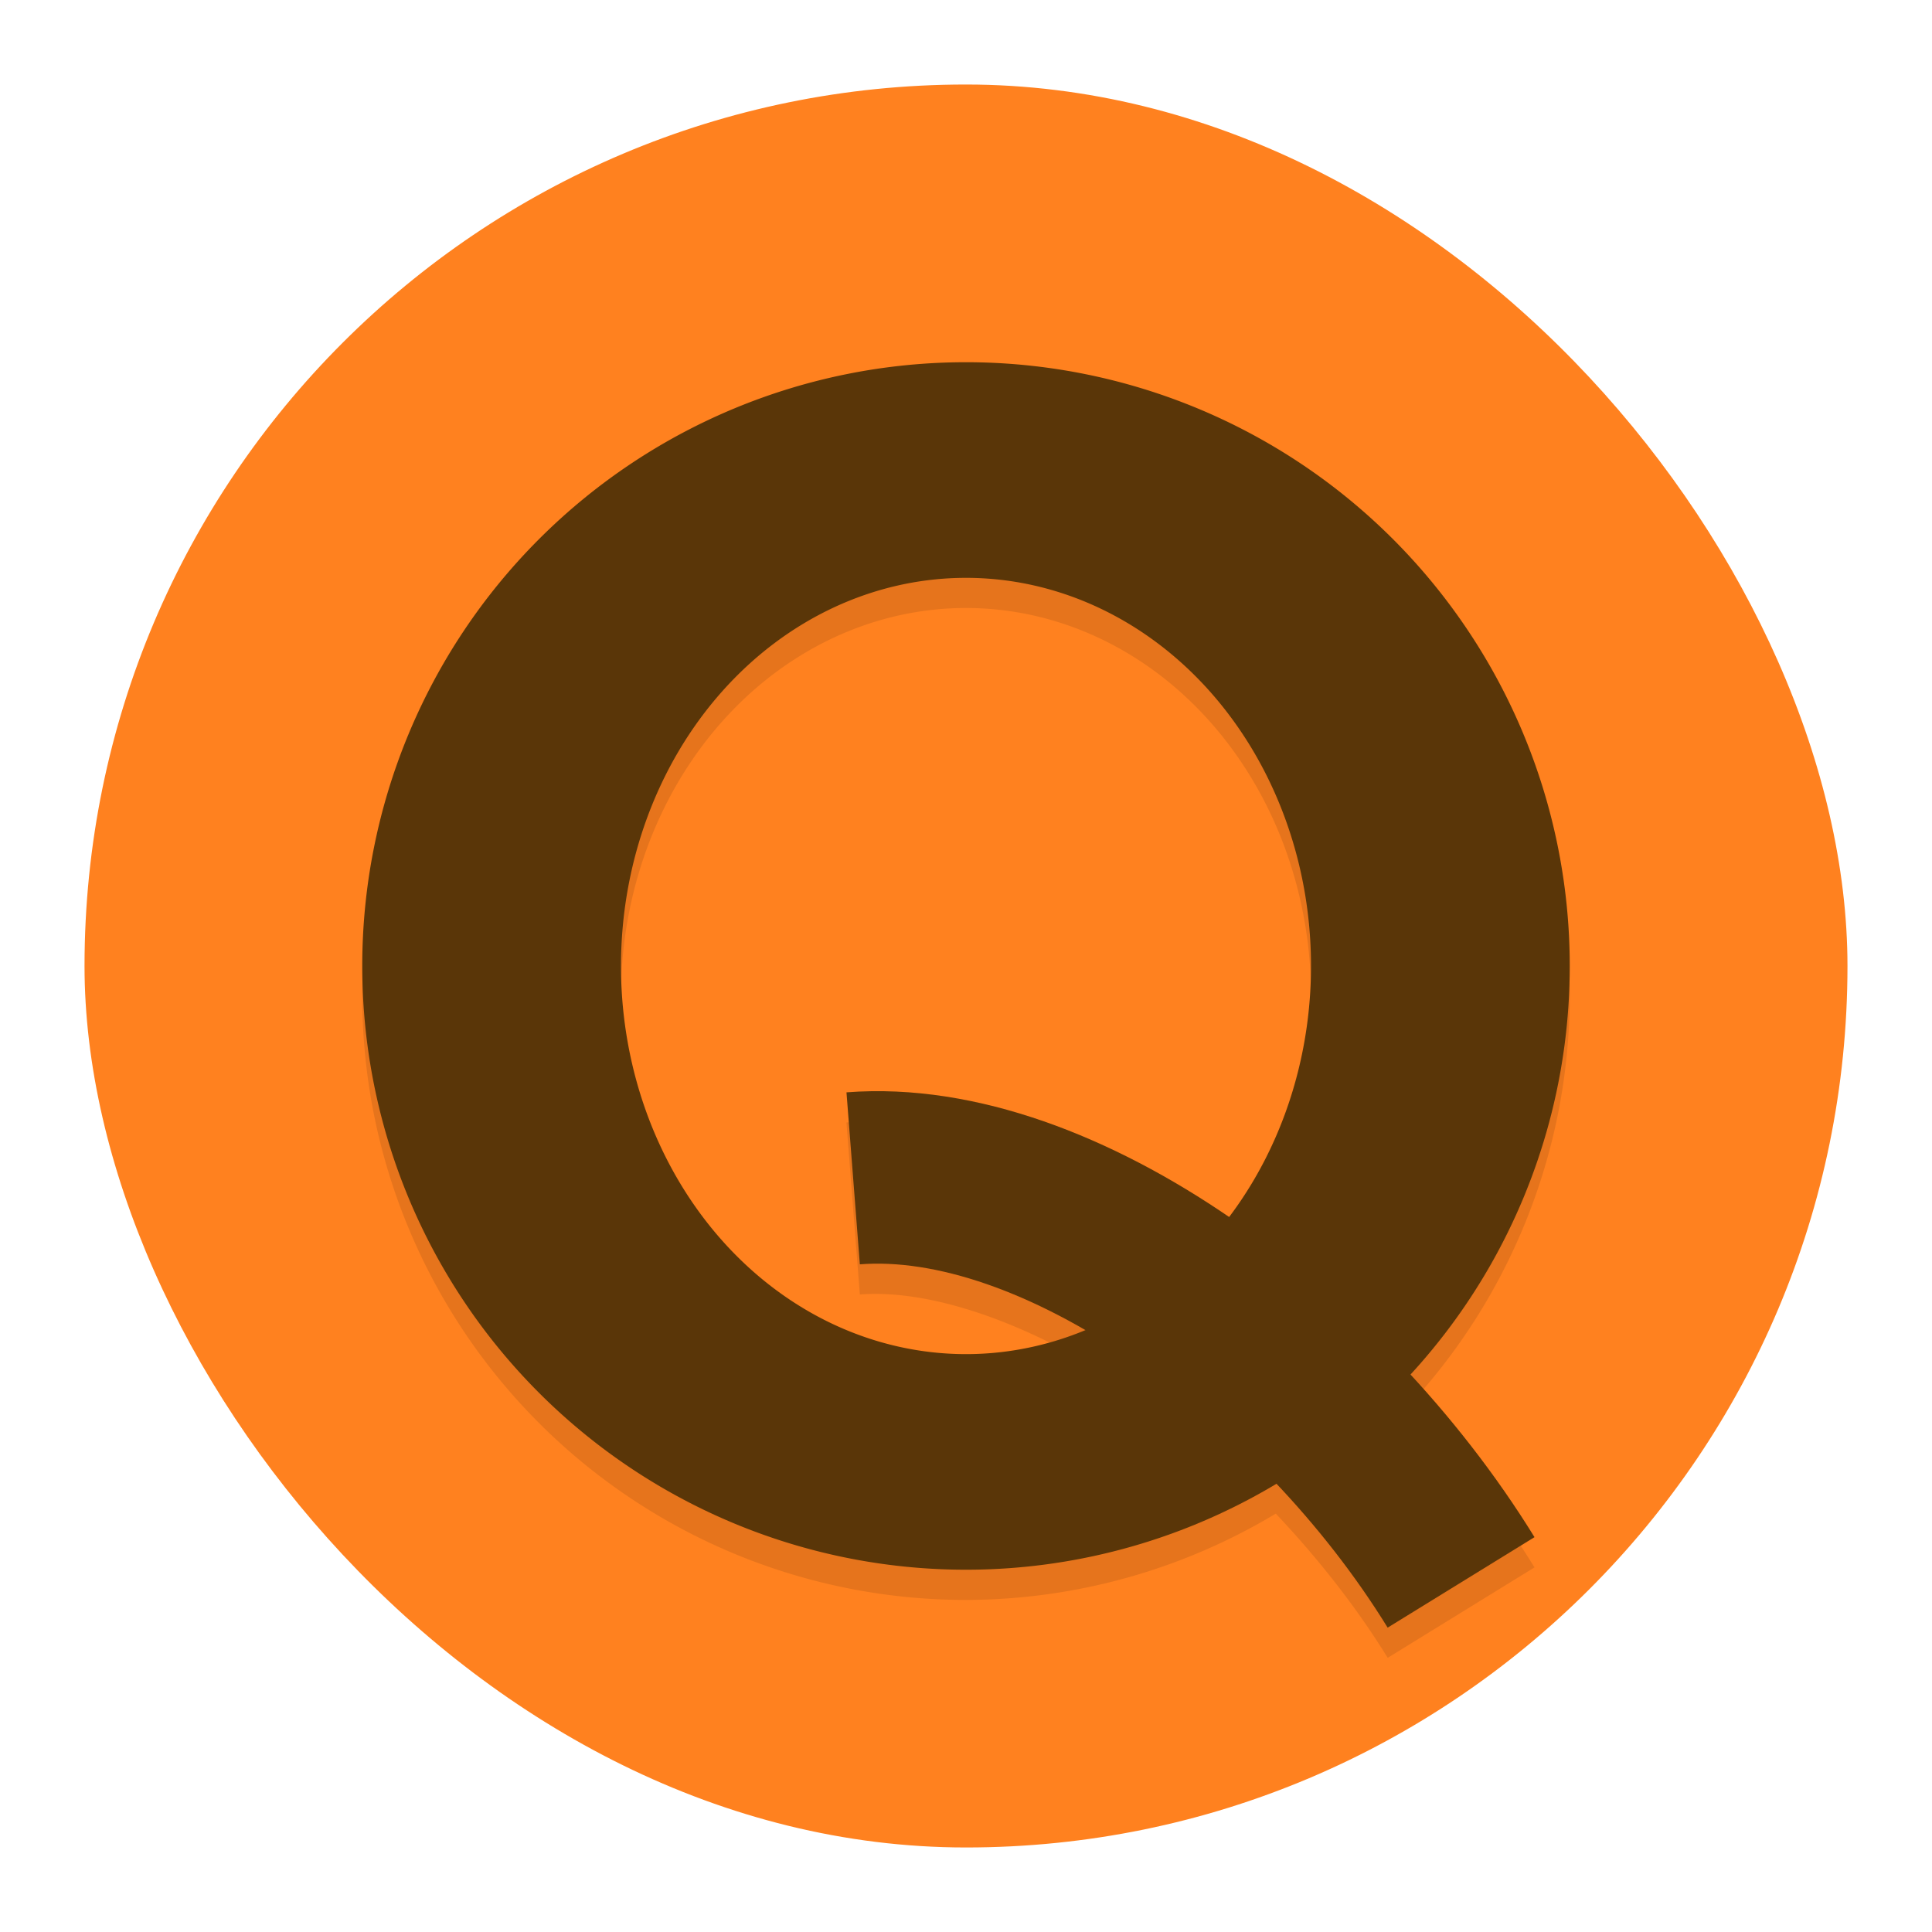 <?xml version="1.0" encoding="UTF-8" standalone="no"?>
<svg xmlns:dc="http://purl.org/dc/elements/1.1/" xmlns:cc="http://creativecommons.org/ns#" xmlns:rdf="http://www.w3.org/1999/02/22-rdf-syntax-ns#" xmlns:svg="http://www.w3.org/2000/svg" xmlns="http://www.w3.org/2000/svg" xmlns:sodipodi="http://sodipodi.sourceforge.net/DTD/sodipodi-0.dtd" xmlns:inkscape="http://www.inkscape.org/namespaces/inkscape" inkscape:version="1.0beta2 (2b71d25d45, 2019-12-03)" sodipodi:docname="qnapi.svg" id="svg14" version="1" height="64" width="64">
  <defs id="defs18" />
  <sodipodi:namedview inkscape:current-layer="svg14" inkscape:cy="32" inkscape:cx="36.68" inkscape:zoom="12.08" showgrid="false" id="namedview16" inkscape:window-height="480" inkscape:window-width="640" inkscape:pageshadow="2" inkscape:pageopacity="0" guidetolerance="10" gridtolerance="10" objecttolerance="10" borderopacity="1" inkscape:document-rotation="0" bordercolor="#666666" pagecolor="#ffffff" />
  <rect id="rect4" ry="29.2" rx="29.2" y="2.8" x="2.8" height="58.4" width="58.4" style="fill:#ff811f;stroke-width:1.043" />
  <path id="path6" d="m 32,13 a 20,20 0 0 0 -20,20 20,20 0 0 0 20,20 20,20 0 0 0 10.262,-2.859 c 1.409,1.489 2.682,3.113 3.707,4.777 l 4.863,-2.996 C 49.657,50.014 48.247,48.207 46.699,46.531 A 20,20 0 0 0 52,33 a 20,20 0 0 0 -20,-20 z m 0,7.141 a 11.429,12.857 0 0 1 11.43,12.859 11.429,12.857 0 0 1 -2.715,8.312 c -3.94,-2.693 -8.305,-4.469 -12.676,-4.129 l 0.445,5.699 c 2.028,-0.158 4.701,0.648 7.41,2.191 A 11.429,12.857 0 0 1 32,45.855 11.429,12.857 0 0 1 20.57,33 11.429,12.857 0 0 1 32,20.141 Z" style="opacity:0.1" />
  <path id="path8" d="m 32,11.999 a 20,20 0 0 0 -20,20 20,20 0 0 0 20,20 20,20 0 0 0 20,-20 20,20 0 0 0 -20,-20 z m 0,7.143 A 11.429,12.857 0 0 1 43.429,31.999 11.429,12.857 0 0 1 32,44.857 11.429,12.857 0 0 1 20.571,31.999 11.429,12.857 0 0 1 32,19.142 Z" style="fill:#5a3608" />
  <path id="path10" d="m 28.262,39.034 c 6.831,-0.531 15.504,5.864 20.138,13.385" style="fill:none;stroke:#5a3608;stroke-width:5.714" />
</svg>
